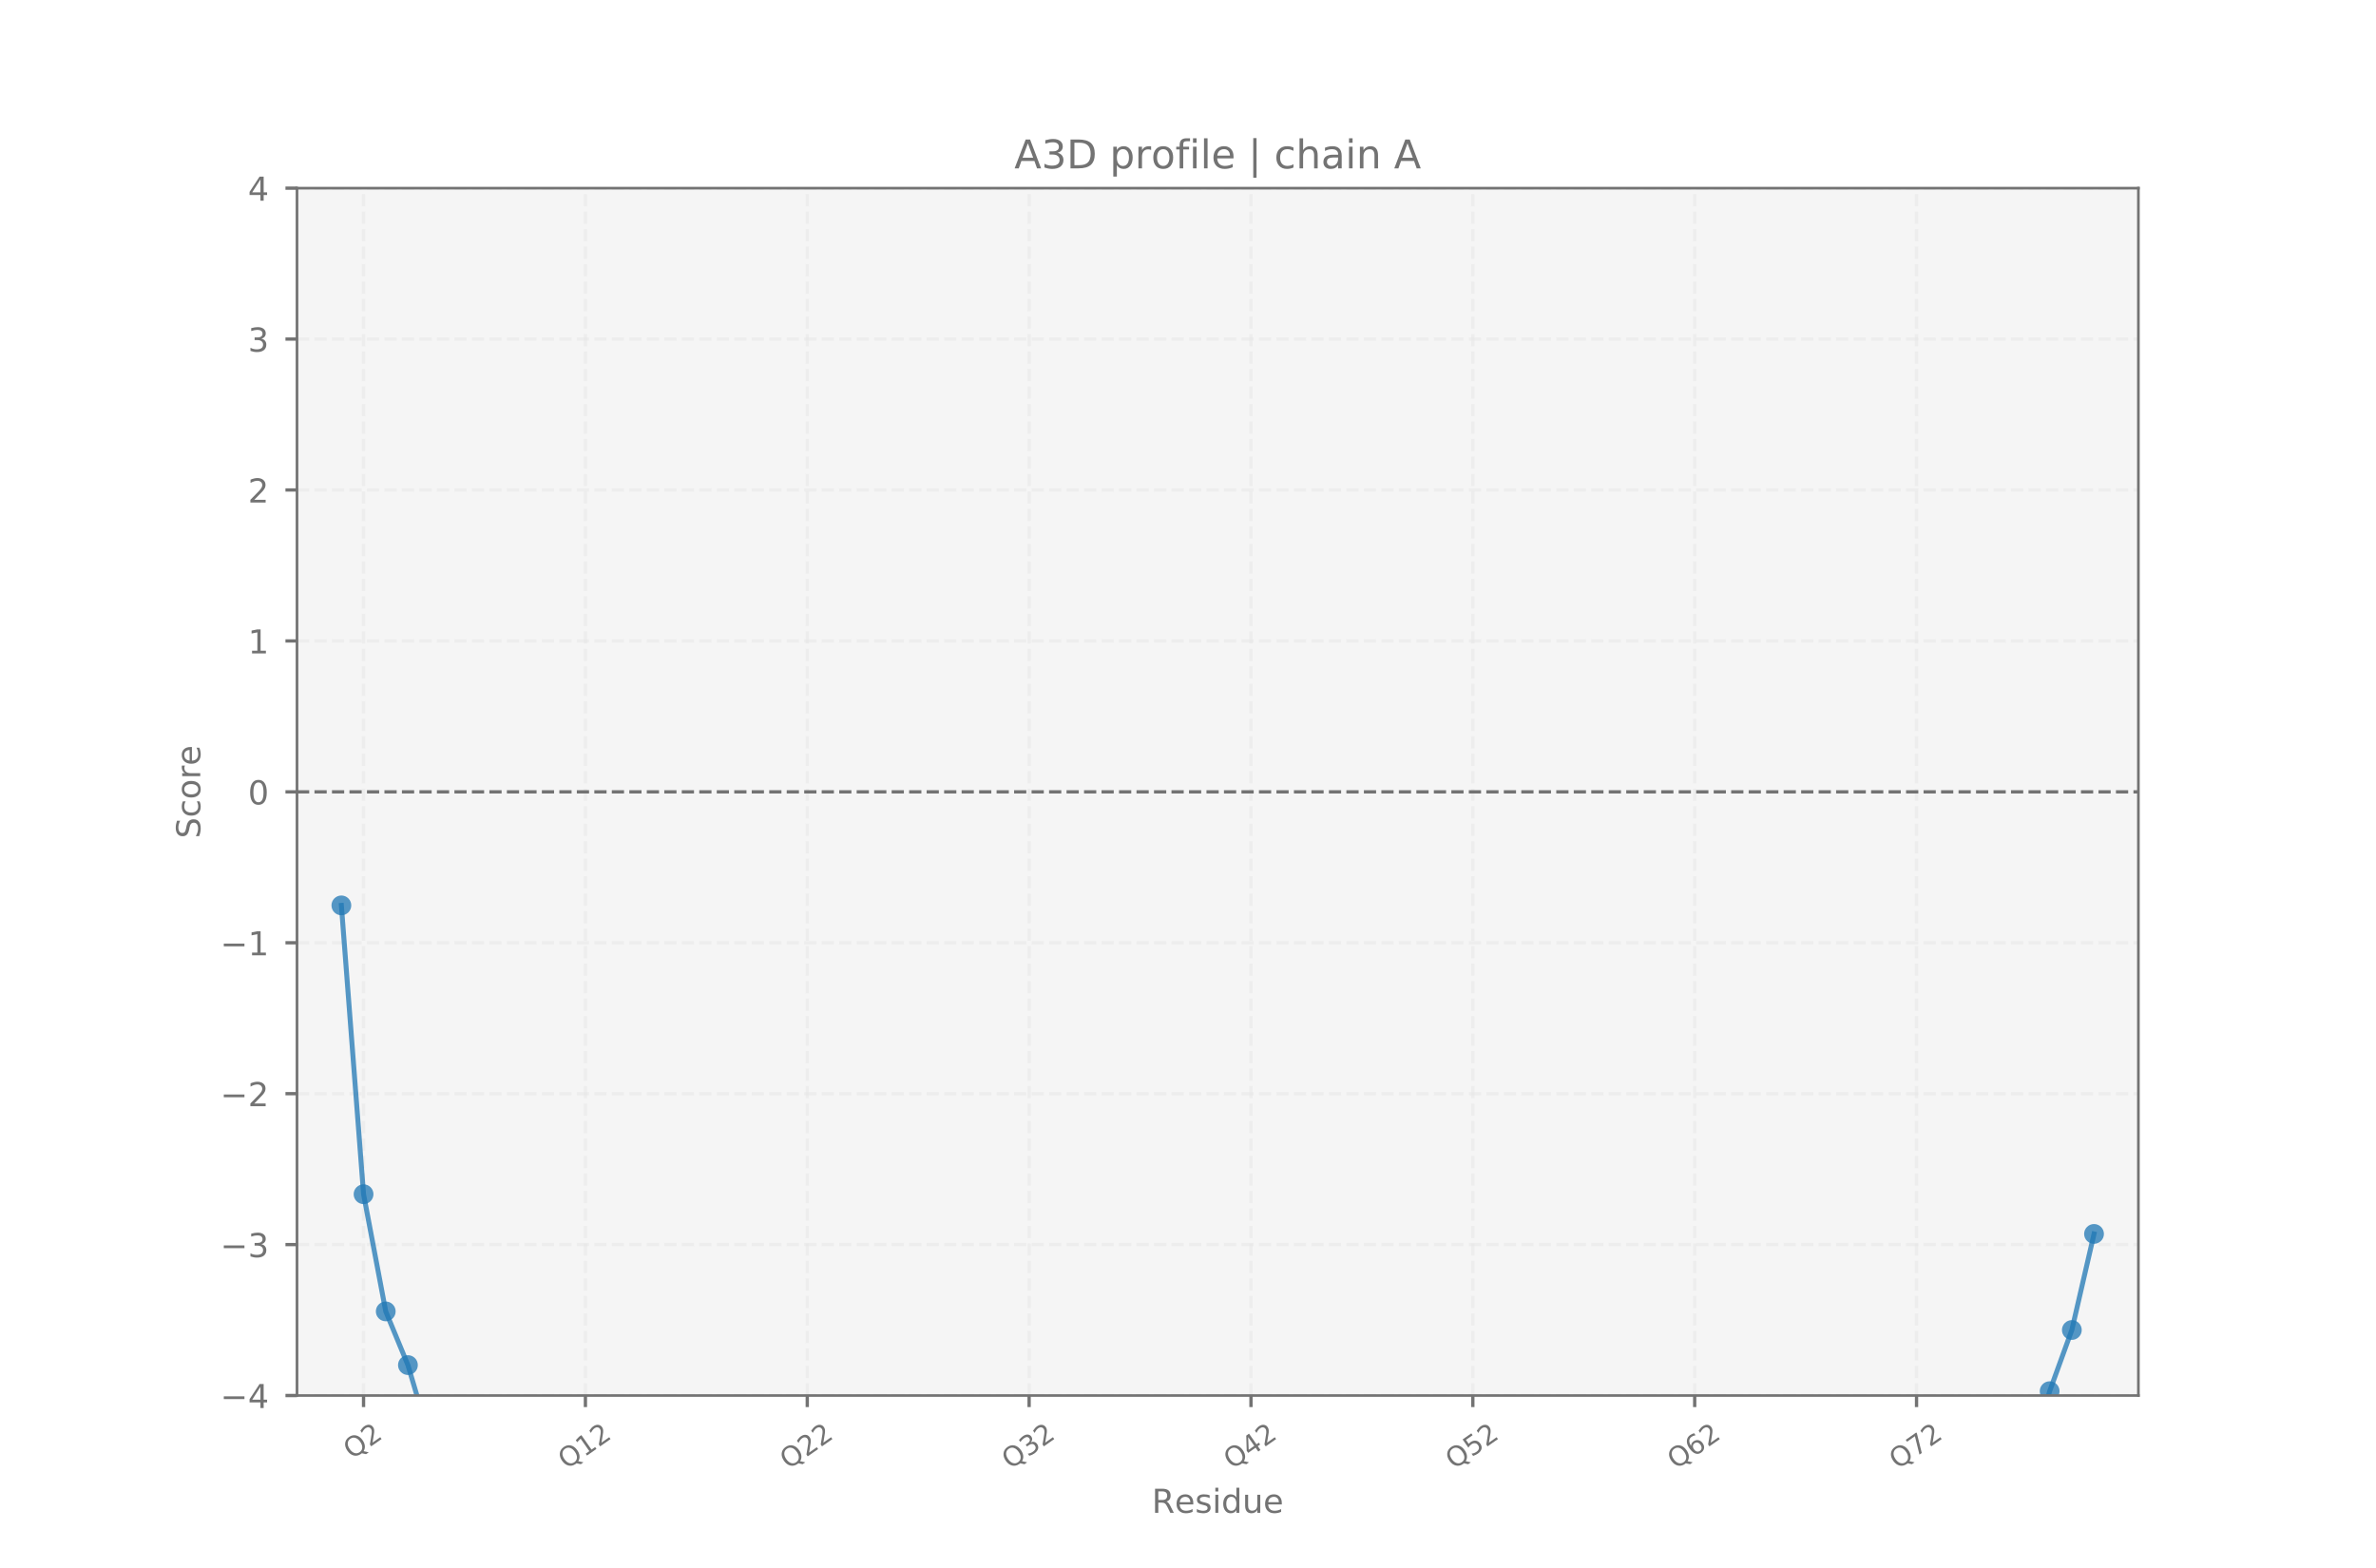 <?xml version="1.0" encoding="utf-8" standalone="no"?>
<!DOCTYPE svg PUBLIC "-//W3C//DTD SVG 1.1//EN"
  "http://www.w3.org/Graphics/SVG/1.1/DTD/svg11.dtd">
<!-- Created with matplotlib (http://matplotlib.org/) -->
<svg height="475.2pt" version="1.1" viewBox="0 0 720 475.2" width="720pt" xmlns="http://www.w3.org/2000/svg" xmlns:xlink="http://www.w3.org/1999/xlink">
 <defs>
  <style type="text/css">
*{stroke-linecap:butt;stroke-linejoin:round;}
  </style>
 </defs>
 <g id="figure_1">
  <g id="patch_1">
   <path d="M 0 475.2 
L 720 475.2 
L 720 0 
L 0 0 
z
" style="fill:#ffffff;"/>
  </g>
  <g id="axes_1">
   <g id="patch_2">
    <path d="M 90 422.928 
L 648 422.928 
L 648 57.024 
L 90 57.024 
z
" style="fill:#f5f5f5;"/>
   </g>
   <g id="matplotlib.axis_1">
    <g id="xtick_1">
     <g id="line2d_1">
      <path clip-path="url(#pd640282968)" d="M 110.169 422.928 
L 110.169 57.024 
" style="fill:none;stroke:#e6e6e6;stroke-dasharray:3.7,1.6;stroke-dashoffset:0;stroke-opacity:0.5;"/>
     </g>
     <g id="line2d_2">
      <defs>
       <path d="M 0 0 
L 0 3.5 
" id="m92a7f184a4" style="stroke:#737373;"/>
      </defs>
      <g>
       <use style="fill:#737373;stroke:#737373;" x="110.169" xlink:href="#m92a7f184a4" y="422.928"/>
      </g>
     </g>
     <g id="text_1">
      <!-- Q2 -->
      <defs>
       <path d="M 39.406 66.219 
Q 28.656 66.219 22.328 58.203 
Q 16.016 50.203 16.016 36.375 
Q 16.016 22.609 22.328 14.594 
Q 28.656 6.594 39.406 6.594 
Q 50.141 6.594 56.422 14.594 
Q 62.703 22.609 62.703 36.375 
Q 62.703 50.203 56.422 58.203 
Q 50.141 66.219 39.406 66.219 
z
M 53.219 1.312 
L 66.219 -12.891 
L 54.297 -12.891 
L 43.5 -1.219 
Q 41.891 -1.312 41.031 -1.359 
Q 40.188 -1.422 39.406 -1.422 
Q 24.031 -1.422 14.812 8.859 
Q 5.609 19.141 5.609 36.375 
Q 5.609 53.656 14.812 63.938 
Q 24.031 74.219 39.406 74.219 
Q 54.734 74.219 63.906 63.938 
Q 73.094 53.656 73.094 36.375 
Q 73.094 23.688 67.984 14.641 
Q 62.891 5.609 53.219 1.312 
z
" id="DejaVuSans-51"/>
       <path d="M 19.188 8.297 
L 53.609 8.297 
L 53.609 0 
L 7.328 0 
L 7.328 8.297 
Q 12.938 14.109 22.625 23.891 
Q 32.328 33.688 34.812 36.531 
Q 39.547 41.844 41.422 45.531 
Q 43.312 49.219 43.312 52.781 
Q 43.312 58.594 39.234 62.25 
Q 35.156 65.922 28.609 65.922 
Q 23.969 65.922 18.812 64.312 
Q 13.672 62.703 7.812 59.422 
L 7.812 69.391 
Q 13.766 71.781 18.938 73 
Q 24.125 74.219 28.422 74.219 
Q 39.75 74.219 46.484 68.547 
Q 53.219 62.891 53.219 53.422 
Q 53.219 48.922 51.531 44.891 
Q 49.859 40.875 45.406 35.406 
Q 44.188 33.984 37.641 27.219 
Q 31.109 20.453 19.188 8.297 
z
" id="DejaVuSans-32"/>
      </defs>
      <g style="fill:#737373;" transform="translate(106.631 442.414)rotate(-35)scale(0.083 -0.083)">
       <use xlink:href="#DejaVuSans-51"/>
       <use x="78.711" xlink:href="#DejaVuSans-32"/>
      </g>
     </g>
    </g>
    <g id="xtick_2">
     <g id="line2d_3">
      <path clip-path="url(#pd640282968)" d="M 177.398 422.928 
L 177.398 57.024 
" style="fill:none;stroke:#e6e6e6;stroke-dasharray:3.7,1.6;stroke-dashoffset:0;stroke-opacity:0.5;"/>
     </g>
     <g id="line2d_4">
      <g>
       <use style="fill:#737373;stroke:#737373;" x="177.398" xlink:href="#m92a7f184a4" y="422.928"/>
      </g>
     </g>
     <g id="text_2">
      <!-- Q12 -->
      <defs>
       <path d="M 12.406 8.297 
L 28.516 8.297 
L 28.516 63.922 
L 10.984 60.406 
L 10.984 69.391 
L 28.422 72.906 
L 38.281 72.906 
L 38.281 8.297 
L 54.391 8.297 
L 54.391 0 
L 12.406 0 
z
" id="DejaVuSans-31"/>
      </defs>
      <g style="fill:#737373;" transform="translate(171.689 445.454)rotate(-35)scale(0.083 -0.083)">
       <use xlink:href="#DejaVuSans-51"/>
       <use x="78.711" xlink:href="#DejaVuSans-31"/>
       <use x="142.334" xlink:href="#DejaVuSans-32"/>
      </g>
     </g>
    </g>
    <g id="xtick_3">
     <g id="line2d_5">
      <path clip-path="url(#pd640282968)" d="M 244.627 422.928 
L 244.627 57.024 
" style="fill:none;stroke:#e6e6e6;stroke-dasharray:3.7,1.6;stroke-dashoffset:0;stroke-opacity:0.5;"/>
     </g>
     <g id="line2d_6">
      <g>
       <use style="fill:#737373;stroke:#737373;" x="244.627" xlink:href="#m92a7f184a4" y="422.928"/>
      </g>
     </g>
     <g id="text_3">
      <!-- Q22 -->
      <g style="fill:#737373;" transform="translate(238.918 445.454)rotate(-35)scale(0.083 -0.083)">
       <use xlink:href="#DejaVuSans-51"/>
       <use x="78.711" xlink:href="#DejaVuSans-32"/>
       <use x="142.334" xlink:href="#DejaVuSans-32"/>
      </g>
     </g>
    </g>
    <g id="xtick_4">
     <g id="line2d_7">
      <path clip-path="url(#pd640282968)" d="M 311.855 422.928 
L 311.855 57.024 
" style="fill:none;stroke:#e6e6e6;stroke-dasharray:3.7,1.6;stroke-dashoffset:0;stroke-opacity:0.5;"/>
     </g>
     <g id="line2d_8">
      <g>
       <use style="fill:#737373;stroke:#737373;" x="311.855" xlink:href="#m92a7f184a4" y="422.928"/>
      </g>
     </g>
     <g id="text_4">
      <!-- Q32 -->
      <defs>
       <path d="M 40.578 39.312 
Q 47.656 37.797 51.625 33 
Q 55.609 28.219 55.609 21.188 
Q 55.609 10.406 48.188 4.484 
Q 40.766 -1.422 27.094 -1.422 
Q 22.516 -1.422 17.656 -0.516 
Q 12.797 0.391 7.625 2.203 
L 7.625 11.719 
Q 11.719 9.328 16.594 8.109 
Q 21.484 6.891 26.812 6.891 
Q 36.078 6.891 40.938 10.547 
Q 45.797 14.203 45.797 21.188 
Q 45.797 27.641 41.281 31.266 
Q 36.766 34.906 28.719 34.906 
L 20.219 34.906 
L 20.219 43.016 
L 29.109 43.016 
Q 36.375 43.016 40.234 45.922 
Q 44.094 48.828 44.094 54.297 
Q 44.094 59.906 40.109 62.906 
Q 36.141 65.922 28.719 65.922 
Q 24.656 65.922 20.016 65.031 
Q 15.375 64.156 9.812 62.312 
L 9.812 71.094 
Q 15.438 72.656 20.344 73.438 
Q 25.25 74.219 29.594 74.219 
Q 40.828 74.219 47.359 69.109 
Q 53.906 64.016 53.906 55.328 
Q 53.906 49.266 50.438 45.094 
Q 46.969 40.922 40.578 39.312 
z
" id="DejaVuSans-33"/>
      </defs>
      <g style="fill:#737373;" transform="translate(306.147 445.454)rotate(-35)scale(0.083 -0.083)">
       <use xlink:href="#DejaVuSans-51"/>
       <use x="78.711" xlink:href="#DejaVuSans-33"/>
       <use x="142.334" xlink:href="#DejaVuSans-32"/>
      </g>
     </g>
    </g>
    <g id="xtick_5">
     <g id="line2d_9">
      <path clip-path="url(#pd640282968)" d="M 379.084 422.928 
L 379.084 57.024 
" style="fill:none;stroke:#e6e6e6;stroke-dasharray:3.7,1.6;stroke-dashoffset:0;stroke-opacity:0.5;"/>
     </g>
     <g id="line2d_10">
      <g>
       <use style="fill:#737373;stroke:#737373;" x="379.084" xlink:href="#m92a7f184a4" y="422.928"/>
      </g>
     </g>
     <g id="text_5">
      <!-- Q42 -->
      <defs>
       <path d="M 37.797 64.312 
L 12.891 25.391 
L 37.797 25.391 
z
M 35.203 72.906 
L 47.609 72.906 
L 47.609 25.391 
L 58.016 25.391 
L 58.016 17.188 
L 47.609 17.188 
L 47.609 0 
L 37.797 0 
L 37.797 17.188 
L 4.891 17.188 
L 4.891 26.703 
z
" id="DejaVuSans-34"/>
      </defs>
      <g style="fill:#737373;" transform="translate(373.376 445.454)rotate(-35)scale(0.083 -0.083)">
       <use xlink:href="#DejaVuSans-51"/>
       <use x="78.711" xlink:href="#DejaVuSans-34"/>
       <use x="142.334" xlink:href="#DejaVuSans-32"/>
      </g>
     </g>
    </g>
    <g id="xtick_6">
     <g id="line2d_11">
      <path clip-path="url(#pd640282968)" d="M 446.313 422.928 
L 446.313 57.024 
" style="fill:none;stroke:#e6e6e6;stroke-dasharray:3.7,1.6;stroke-dashoffset:0;stroke-opacity:0.5;"/>
     </g>
     <g id="line2d_12">
      <g>
       <use style="fill:#737373;stroke:#737373;" x="446.313" xlink:href="#m92a7f184a4" y="422.928"/>
      </g>
     </g>
     <g id="text_6">
      <!-- Q52 -->
      <defs>
       <path d="M 10.797 72.906 
L 49.516 72.906 
L 49.516 64.594 
L 19.828 64.594 
L 19.828 46.734 
Q 21.969 47.469 24.109 47.828 
Q 26.266 48.188 28.422 48.188 
Q 40.625 48.188 47.75 41.5 
Q 54.891 34.812 54.891 23.391 
Q 54.891 11.625 47.562 5.094 
Q 40.234 -1.422 26.906 -1.422 
Q 22.312 -1.422 17.547 -0.641 
Q 12.797 0.141 7.719 1.703 
L 7.719 11.625 
Q 12.109 9.234 16.797 8.062 
Q 21.484 6.891 26.703 6.891 
Q 35.156 6.891 40.078 11.328 
Q 45.016 15.766 45.016 23.391 
Q 45.016 31 40.078 35.438 
Q 35.156 39.891 26.703 39.891 
Q 22.75 39.891 18.812 39.016 
Q 14.891 38.141 10.797 36.281 
z
" id="DejaVuSans-35"/>
      </defs>
      <g style="fill:#737373;" transform="translate(440.604 445.454)rotate(-35)scale(0.083 -0.083)">
       <use xlink:href="#DejaVuSans-51"/>
       <use x="78.711" xlink:href="#DejaVuSans-35"/>
       <use x="142.334" xlink:href="#DejaVuSans-32"/>
      </g>
     </g>
    </g>
    <g id="xtick_7">
     <g id="line2d_13">
      <path clip-path="url(#pd640282968)" d="M 513.542 422.928 
L 513.542 57.024 
" style="fill:none;stroke:#e6e6e6;stroke-dasharray:3.7,1.6;stroke-dashoffset:0;stroke-opacity:0.5;"/>
     </g>
     <g id="line2d_14">
      <g>
       <use style="fill:#737373;stroke:#737373;" x="513.542" xlink:href="#m92a7f184a4" y="422.928"/>
      </g>
     </g>
     <g id="text_7">
      <!-- Q62 -->
      <defs>
       <path d="M 33.016 40.375 
Q 26.375 40.375 22.484 35.828 
Q 18.609 31.297 18.609 23.391 
Q 18.609 15.531 22.484 10.953 
Q 26.375 6.391 33.016 6.391 
Q 39.656 6.391 43.531 10.953 
Q 47.406 15.531 47.406 23.391 
Q 47.406 31.297 43.531 35.828 
Q 39.656 40.375 33.016 40.375 
z
M 52.594 71.297 
L 52.594 62.312 
Q 48.875 64.062 45.094 64.984 
Q 41.312 65.922 37.594 65.922 
Q 27.828 65.922 22.672 59.328 
Q 17.531 52.734 16.797 39.406 
Q 19.672 43.656 24.016 45.922 
Q 28.375 48.188 33.594 48.188 
Q 44.578 48.188 50.953 41.516 
Q 57.328 34.859 57.328 23.391 
Q 57.328 12.156 50.688 5.359 
Q 44.047 -1.422 33.016 -1.422 
Q 20.359 -1.422 13.672 8.266 
Q 6.984 17.969 6.984 36.375 
Q 6.984 53.656 15.188 63.938 
Q 23.391 74.219 37.203 74.219 
Q 40.922 74.219 44.703 73.484 
Q 48.484 72.75 52.594 71.297 
z
" id="DejaVuSans-36"/>
      </defs>
      <g style="fill:#737373;" transform="translate(507.833 445.454)rotate(-35)scale(0.083 -0.083)">
       <use xlink:href="#DejaVuSans-51"/>
       <use x="78.711" xlink:href="#DejaVuSans-36"/>
       <use x="142.334" xlink:href="#DejaVuSans-32"/>
      </g>
     </g>
    </g>
    <g id="xtick_8">
     <g id="line2d_15">
      <path clip-path="url(#pd640282968)" d="M 580.771 422.928 
L 580.771 57.024 
" style="fill:none;stroke:#e6e6e6;stroke-dasharray:3.7,1.6;stroke-dashoffset:0;stroke-opacity:0.5;"/>
     </g>
     <g id="line2d_16">
      <g>
       <use style="fill:#737373;stroke:#737373;" x="580.771" xlink:href="#m92a7f184a4" y="422.928"/>
      </g>
     </g>
     <g id="text_8">
      <!-- Q72 -->
      <defs>
       <path d="M 8.203 72.906 
L 55.078 72.906 
L 55.078 68.703 
L 28.609 0 
L 18.312 0 
L 43.219 64.594 
L 8.203 64.594 
z
" id="DejaVuSans-37"/>
      </defs>
      <g style="fill:#737373;" transform="translate(575.062 445.454)rotate(-35)scale(0.083 -0.083)">
       <use xlink:href="#DejaVuSans-51"/>
       <use x="78.711" xlink:href="#DejaVuSans-37"/>
       <use x="142.334" xlink:href="#DejaVuSans-32"/>
      </g>
     </g>
    </g>
    <g id="text_9">
     <!-- Residue -->
     <defs>
      <path d="M 44.391 34.188 
Q 47.562 33.109 50.562 29.594 
Q 53.562 26.078 56.594 19.922 
L 66.609 0 
L 56 0 
L 46.688 18.703 
Q 43.062 26.031 39.672 28.422 
Q 36.281 30.812 30.422 30.812 
L 19.672 30.812 
L 19.672 0 
L 9.812 0 
L 9.812 72.906 
L 32.078 72.906 
Q 44.578 72.906 50.734 67.672 
Q 56.891 62.453 56.891 51.906 
Q 56.891 45.016 53.688 40.469 
Q 50.484 35.938 44.391 34.188 
z
M 19.672 64.797 
L 19.672 38.922 
L 32.078 38.922 
Q 39.203 38.922 42.844 42.219 
Q 46.484 45.516 46.484 51.906 
Q 46.484 58.297 42.844 61.547 
Q 39.203 64.797 32.078 64.797 
z
" id="DejaVuSans-52"/>
      <path d="M 56.203 29.594 
L 56.203 25.203 
L 14.891 25.203 
Q 15.484 15.922 20.484 11.062 
Q 25.484 6.203 34.422 6.203 
Q 39.594 6.203 44.453 7.469 
Q 49.312 8.734 54.109 11.281 
L 54.109 2.781 
Q 49.266 0.734 44.188 -0.344 
Q 39.109 -1.422 33.891 -1.422 
Q 20.797 -1.422 13.156 6.188 
Q 5.516 13.812 5.516 26.812 
Q 5.516 40.234 12.766 48.109 
Q 20.016 56 32.328 56 
Q 43.359 56 49.781 48.891 
Q 56.203 41.797 56.203 29.594 
z
M 47.219 32.234 
Q 47.125 39.594 43.094 43.984 
Q 39.062 48.391 32.422 48.391 
Q 24.906 48.391 20.391 44.141 
Q 15.875 39.891 15.188 32.172 
z
" id="DejaVuSans-65"/>
      <path d="M 44.281 53.078 
L 44.281 44.578 
Q 40.484 46.531 36.375 47.5 
Q 32.281 48.484 27.875 48.484 
Q 21.188 48.484 17.844 46.438 
Q 14.5 44.391 14.5 40.281 
Q 14.5 37.156 16.891 35.375 
Q 19.281 33.594 26.516 31.984 
L 29.594 31.297 
Q 39.156 29.25 43.188 25.516 
Q 47.219 21.781 47.219 15.094 
Q 47.219 7.469 41.188 3.016 
Q 35.156 -1.422 24.609 -1.422 
Q 20.219 -1.422 15.453 -0.562 
Q 10.688 0.297 5.422 2 
L 5.422 11.281 
Q 10.406 8.688 15.234 7.391 
Q 20.062 6.109 24.812 6.109 
Q 31.156 6.109 34.562 8.281 
Q 37.984 10.453 37.984 14.406 
Q 37.984 18.062 35.516 20.016 
Q 33.062 21.969 24.703 23.781 
L 21.578 24.516 
Q 13.234 26.266 9.516 29.906 
Q 5.812 33.547 5.812 39.891 
Q 5.812 47.609 11.281 51.797 
Q 16.75 56 26.812 56 
Q 31.781 56 36.172 55.266 
Q 40.578 54.547 44.281 53.078 
z
" id="DejaVuSans-73"/>
      <path d="M 9.422 54.688 
L 18.406 54.688 
L 18.406 0 
L 9.422 0 
z
M 9.422 75.984 
L 18.406 75.984 
L 18.406 64.594 
L 9.422 64.594 
z
" id="DejaVuSans-69"/>
      <path d="M 45.406 46.391 
L 45.406 75.984 
L 54.391 75.984 
L 54.391 0 
L 45.406 0 
L 45.406 8.203 
Q 42.578 3.328 38.25 0.953 
Q 33.938 -1.422 27.875 -1.422 
Q 17.969 -1.422 11.734 6.484 
Q 5.516 14.406 5.516 27.297 
Q 5.516 40.188 11.734 48.094 
Q 17.969 56 27.875 56 
Q 33.938 56 38.25 53.625 
Q 42.578 51.266 45.406 46.391 
z
M 14.797 27.297 
Q 14.797 17.391 18.875 11.75 
Q 22.953 6.109 30.078 6.109 
Q 37.203 6.109 41.297 11.75 
Q 45.406 17.391 45.406 27.297 
Q 45.406 37.203 41.297 42.844 
Q 37.203 48.484 30.078 48.484 
Q 22.953 48.484 18.875 42.844 
Q 14.797 37.203 14.797 27.297 
z
" id="DejaVuSans-64"/>
      <path d="M 8.5 21.578 
L 8.5 54.688 
L 17.484 54.688 
L 17.484 21.922 
Q 17.484 14.156 20.5 10.266 
Q 23.531 6.391 29.594 6.391 
Q 36.859 6.391 41.078 11.031 
Q 45.312 15.672 45.312 23.688 
L 45.312 54.688 
L 54.297 54.688 
L 54.297 0 
L 45.312 0 
L 45.312 8.406 
Q 42.047 3.422 37.719 1 
Q 33.406 -1.422 27.688 -1.422 
Q 18.266 -1.422 13.375 4.438 
Q 8.5 10.297 8.5 21.578 
z
M 31.109 56 
z
" id="DejaVuSans-75"/>
     </defs>
     <g style="fill:#737373;" transform="translate(349.039 458.471)scale(0.1 -0.1)">
      <use xlink:href="#DejaVuSans-52"/>
      <use x="69.42" xlink:href="#DejaVuSans-65"/>
      <use x="130.943" xlink:href="#DejaVuSans-73"/>
      <use x="183.043" xlink:href="#DejaVuSans-69"/>
      <use x="210.826" xlink:href="#DejaVuSans-64"/>
      <use x="274.303" xlink:href="#DejaVuSans-75"/>
      <use x="337.682" xlink:href="#DejaVuSans-65"/>
     </g>
    </g>
   </g>
   <g id="matplotlib.axis_2">
    <g id="ytick_1">
     <g id="line2d_17">
      <path clip-path="url(#pd640282968)" d="M 90 422.928 
L 648 422.928 
" style="fill:none;stroke:#e6e6e6;stroke-dasharray:3.7,1.6;stroke-dashoffset:0;stroke-opacity:0.5;"/>
     </g>
     <g id="line2d_18">
      <defs>
       <path d="M 0 0 
L -3.5 0 
" id="meb00fadb26" style="stroke:#737373;"/>
      </defs>
      <g>
       <use style="fill:#737373;stroke:#737373;" x="90" xlink:href="#meb00fadb26" y="422.928"/>
      </g>
     </g>
     <g id="text_10">
      <!-- −4 -->
      <defs>
       <path d="M 10.594 35.5 
L 73.188 35.5 
L 73.188 27.203 
L 10.594 27.203 
z
" id="DejaVuSans-2212"/>
      </defs>
      <g style="fill:#737373;" transform="translate(66.758 426.727)scale(0.1 -0.1)">
       <use xlink:href="#DejaVuSans-2212"/>
       <use x="83.789" xlink:href="#DejaVuSans-34"/>
      </g>
     </g>
    </g>
    <g id="ytick_2">
     <g id="line2d_19">
      <path clip-path="url(#pd640282968)" d="M 90 377.19 
L 648 377.19 
" style="fill:none;stroke:#e6e6e6;stroke-dasharray:3.7,1.6;stroke-dashoffset:0;stroke-opacity:0.5;"/>
     </g>
     <g id="line2d_20">
      <g>
       <use style="fill:#737373;stroke:#737373;" x="90" xlink:href="#meb00fadb26" y="377.19"/>
      </g>
     </g>
     <g id="text_11">
      <!-- −3 -->
      <g style="fill:#737373;" transform="translate(66.758 380.989)scale(0.1 -0.1)">
       <use xlink:href="#DejaVuSans-2212"/>
       <use x="83.789" xlink:href="#DejaVuSans-33"/>
      </g>
     </g>
    </g>
    <g id="ytick_3">
     <g id="line2d_21">
      <path clip-path="url(#pd640282968)" d="M 90 331.452 
L 648 331.452 
" style="fill:none;stroke:#e6e6e6;stroke-dasharray:3.7,1.6;stroke-dashoffset:0;stroke-opacity:0.5;"/>
     </g>
     <g id="line2d_22">
      <g>
       <use style="fill:#737373;stroke:#737373;" x="90" xlink:href="#meb00fadb26" y="331.452"/>
      </g>
     </g>
     <g id="text_12">
      <!-- −2 -->
      <g style="fill:#737373;" transform="translate(66.758 335.251)scale(0.1 -0.1)">
       <use xlink:href="#DejaVuSans-2212"/>
       <use x="83.789" xlink:href="#DejaVuSans-32"/>
      </g>
     </g>
    </g>
    <g id="ytick_4">
     <g id="line2d_23">
      <path clip-path="url(#pd640282968)" d="M 90 285.714 
L 648 285.714 
" style="fill:none;stroke:#e6e6e6;stroke-dasharray:3.7,1.6;stroke-dashoffset:0;stroke-opacity:0.5;"/>
     </g>
     <g id="line2d_24">
      <g>
       <use style="fill:#737373;stroke:#737373;" x="90" xlink:href="#meb00fadb26" y="285.714"/>
      </g>
     </g>
     <g id="text_13">
      <!-- −1 -->
      <g style="fill:#737373;" transform="translate(66.758 289.513)scale(0.1 -0.1)">
       <use xlink:href="#DejaVuSans-2212"/>
       <use x="83.789" xlink:href="#DejaVuSans-31"/>
      </g>
     </g>
    </g>
    <g id="ytick_5">
     <g id="line2d_25">
      <path clip-path="url(#pd640282968)" d="M 90 239.976 
L 648 239.976 
" style="fill:none;stroke:#e6e6e6;stroke-dasharray:3.7,1.6;stroke-dashoffset:0;stroke-opacity:0.5;"/>
     </g>
     <g id="line2d_26">
      <g>
       <use style="fill:#737373;stroke:#737373;" x="90" xlink:href="#meb00fadb26" y="239.976"/>
      </g>
     </g>
     <g id="text_14">
      <!-- 0 -->
      <defs>
       <path d="M 31.781 66.406 
Q 24.172 66.406 20.328 58.906 
Q 16.5 51.422 16.5 36.375 
Q 16.5 21.391 20.328 13.891 
Q 24.172 6.391 31.781 6.391 
Q 39.453 6.391 43.281 13.891 
Q 47.125 21.391 47.125 36.375 
Q 47.125 51.422 43.281 58.906 
Q 39.453 66.406 31.781 66.406 
z
M 31.781 74.219 
Q 44.047 74.219 50.516 64.516 
Q 56.984 54.828 56.984 36.375 
Q 56.984 17.969 50.516 8.266 
Q 44.047 -1.422 31.781 -1.422 
Q 19.531 -1.422 13.062 8.266 
Q 6.594 17.969 6.594 36.375 
Q 6.594 54.828 13.062 64.516 
Q 19.531 74.219 31.781 74.219 
z
" id="DejaVuSans-30"/>
      </defs>
      <g style="fill:#737373;" transform="translate(75.138 243.775)scale(0.1 -0.1)">
       <use xlink:href="#DejaVuSans-30"/>
      </g>
     </g>
    </g>
    <g id="ytick_6">
     <g id="line2d_27">
      <path clip-path="url(#pd640282968)" d="M 90 194.238 
L 648 194.238 
" style="fill:none;stroke:#e6e6e6;stroke-dasharray:3.7,1.6;stroke-dashoffset:0;stroke-opacity:0.5;"/>
     </g>
     <g id="line2d_28">
      <g>
       <use style="fill:#737373;stroke:#737373;" x="90" xlink:href="#meb00fadb26" y="194.238"/>
      </g>
     </g>
     <g id="text_15">
      <!-- 1 -->
      <g style="fill:#737373;" transform="translate(75.138 198.037)scale(0.1 -0.1)">
       <use xlink:href="#DejaVuSans-31"/>
      </g>
     </g>
    </g>
    <g id="ytick_7">
     <g id="line2d_29">
      <path clip-path="url(#pd640282968)" d="M 90 148.5 
L 648 148.5 
" style="fill:none;stroke:#e6e6e6;stroke-dasharray:3.7,1.6;stroke-dashoffset:0;stroke-opacity:0.5;"/>
     </g>
     <g id="line2d_30">
      <g>
       <use style="fill:#737373;stroke:#737373;" x="90" xlink:href="#meb00fadb26" y="148.5"/>
      </g>
     </g>
     <g id="text_16">
      <!-- 2 -->
      <g style="fill:#737373;" transform="translate(75.138 152.299)scale(0.1 -0.1)">
       <use xlink:href="#DejaVuSans-32"/>
      </g>
     </g>
    </g>
    <g id="ytick_8">
     <g id="line2d_31">
      <path clip-path="url(#pd640282968)" d="M 90 102.762 
L 648 102.762 
" style="fill:none;stroke:#e6e6e6;stroke-dasharray:3.7,1.6;stroke-dashoffset:0;stroke-opacity:0.5;"/>
     </g>
     <g id="line2d_32">
      <g>
       <use style="fill:#737373;stroke:#737373;" x="90" xlink:href="#meb00fadb26" y="102.762"/>
      </g>
     </g>
     <g id="text_17">
      <!-- 3 -->
      <g style="fill:#737373;" transform="translate(75.138 106.561)scale(0.1 -0.1)">
       <use xlink:href="#DejaVuSans-33"/>
      </g>
     </g>
    </g>
    <g id="ytick_9">
     <g id="line2d_33">
      <path clip-path="url(#pd640282968)" d="M 90 57.024 
L 648 57.024 
" style="fill:none;stroke:#e6e6e6;stroke-dasharray:3.7,1.6;stroke-dashoffset:0;stroke-opacity:0.5;"/>
     </g>
     <g id="line2d_34">
      <g>
       <use style="fill:#737373;stroke:#737373;" x="90" xlink:href="#meb00fadb26" y="57.024"/>
      </g>
     </g>
     <g id="text_18">
      <!-- 4 -->
      <g style="fill:#737373;" transform="translate(75.138 60.823)scale(0.1 -0.1)">
       <use xlink:href="#DejaVuSans-34"/>
      </g>
     </g>
    </g>
    <g id="text_19">
     <!-- Score -->
     <defs>
      <path d="M 53.516 70.516 
L 53.516 60.891 
Q 47.906 63.578 42.922 64.891 
Q 37.938 66.219 33.297 66.219 
Q 25.25 66.219 20.875 63.094 
Q 16.5 59.969 16.5 54.203 
Q 16.5 49.359 19.406 46.891 
Q 22.312 44.438 30.422 42.922 
L 36.375 41.703 
Q 47.406 39.594 52.656 34.297 
Q 57.906 29 57.906 20.125 
Q 57.906 9.516 50.797 4.047 
Q 43.703 -1.422 29.984 -1.422 
Q 24.812 -1.422 18.969 -0.25 
Q 13.141 0.922 6.891 3.219 
L 6.891 13.375 
Q 12.891 10.016 18.656 8.297 
Q 24.422 6.594 29.984 6.594 
Q 38.422 6.594 43.016 9.906 
Q 47.609 13.234 47.609 19.391 
Q 47.609 24.75 44.312 27.781 
Q 41.016 30.812 33.5 32.328 
L 27.484 33.5 
Q 16.453 35.688 11.516 40.375 
Q 6.594 45.062 6.594 53.422 
Q 6.594 63.094 13.406 68.656 
Q 20.219 74.219 32.172 74.219 
Q 37.312 74.219 42.625 73.281 
Q 47.953 72.359 53.516 70.516 
z
" id="DejaVuSans-53"/>
      <path d="M 48.781 52.594 
L 48.781 44.188 
Q 44.969 46.297 41.141 47.344 
Q 37.312 48.391 33.406 48.391 
Q 24.656 48.391 19.812 42.844 
Q 14.984 37.312 14.984 27.297 
Q 14.984 17.281 19.812 11.734 
Q 24.656 6.203 33.406 6.203 
Q 37.312 6.203 41.141 7.25 
Q 44.969 8.297 48.781 10.406 
L 48.781 2.094 
Q 45.016 0.344 40.984 -0.531 
Q 36.969 -1.422 32.422 -1.422 
Q 20.062 -1.422 12.781 6.344 
Q 5.516 14.109 5.516 27.297 
Q 5.516 40.672 12.859 48.328 
Q 20.219 56 33.016 56 
Q 37.156 56 41.109 55.141 
Q 45.062 54.297 48.781 52.594 
z
" id="DejaVuSans-63"/>
      <path d="M 30.609 48.391 
Q 23.391 48.391 19.188 42.75 
Q 14.984 37.109 14.984 27.297 
Q 14.984 17.484 19.156 11.844 
Q 23.344 6.203 30.609 6.203 
Q 37.797 6.203 41.984 11.859 
Q 46.188 17.531 46.188 27.297 
Q 46.188 37.016 41.984 42.703 
Q 37.797 48.391 30.609 48.391 
z
M 30.609 56 
Q 42.328 56 49.016 48.375 
Q 55.719 40.766 55.719 27.297 
Q 55.719 13.875 49.016 6.219 
Q 42.328 -1.422 30.609 -1.422 
Q 18.844 -1.422 12.172 6.219 
Q 5.516 13.875 5.516 27.297 
Q 5.516 40.766 12.172 48.375 
Q 18.844 56 30.609 56 
z
" id="DejaVuSans-6f"/>
      <path d="M 41.109 46.297 
Q 39.594 47.172 37.812 47.578 
Q 36.031 48 33.891 48 
Q 26.266 48 22.188 43.047 
Q 18.109 38.094 18.109 28.812 
L 18.109 0 
L 9.078 0 
L 9.078 54.688 
L 18.109 54.688 
L 18.109 46.188 
Q 20.953 51.172 25.484 53.578 
Q 30.031 56 36.531 56 
Q 37.453 56 38.578 55.875 
Q 39.703 55.766 41.062 55.516 
z
" id="DejaVuSans-72"/>
     </defs>
     <g style="fill:#737373;" transform="translate(60.678 254.089)rotate(-90)scale(0.1 -0.1)">
      <use xlink:href="#DejaVuSans-53"/>
      <use x="63.477" xlink:href="#DejaVuSans-63"/>
      <use x="118.457" xlink:href="#DejaVuSans-6f"/>
      <use x="179.639" xlink:href="#DejaVuSans-72"/>
      <use x="220.721" xlink:href="#DejaVuSans-65"/>
     </g>
    </g>
   </g>
   <g id="line2d_35">
    <path clip-path="url(#pd640282968)" d="M 90 239.976 
L 648 239.976 
" style="fill:none;stroke:#737373;stroke-dasharray:3.7,1.6;stroke-dashoffset:0;"/>
   </g>
   <g id="line2d_36">
    <path clip-path="url(#pd640282968)" d="M 103.446 274.389 
L 110.169 361.918 
L 116.892 397.434 
L 123.614 413.703 
L 130.337 436.421 
L 137.06 456.989 
L 143.783 471.099 
L 149.705 476.2 
M 233.228 476.2 
L 237.904 475.993 
L 244.627 475.961 
L 251.349 476.108 
L 258.072 476.021 
L 264.795 475.618 
L 271.518 475.6 
L 278.241 475.71 
L 284.964 475.49 
L 291.687 475.325 
L 298.41 469.631 
L 305.133 475.261 
L 311.855 475.019 
L 318.578 474.896 
L 325.301 475.266 
L 332.024 475.481 
L 338.747 469.53 
L 345.47 475.467 
L 352.193 475.65 
L 358.916 475.673 
L 365.639 475.778 
L 372.361 476.057 
L 379.084 475.938 
L 385.807 475.687 
L 392.53 476.126 
L 399.253 476.185 
L 405.976 475.819 
L 412.699 475.664 
L 419.422 475.925 
L 426.145 475.838 
L 432.867 469.604 
L 439.59 469.892 
L 446.313 469.846 
L 453.036 469.146 
L 459.759 468.716 
L 466.482 474.411 
L 473.205 469.425 
L 479.928 469.677 
L 486.651 469.677 
L 493.373 469.576 
L 500.096 469.608 
L 506.819 474.932 
L 513.542 473.88 
L 520.265 473.222 
L 526.988 472.792 
L 533.711 471.113 
L 540.434 470.848 
L 547.157 470.5 
L 553.88 469.626 
L 560.602 472.032 
L 567.325 473.318 
L 574.048 473.757 
L 580.771 468.698 
L 587.494 468.789 
L 594.217 468.739 
L 600.94 467.706 
L 607.663 459.317 
L 614.386 446.154 
L 621.108 421.615 
L 627.831 403.073 
L 634.554 373.956 
" style="fill:none;stroke:#1f77b4;stroke-linecap:square;stroke-opacity:0.75;stroke-width:1.5;"/>
    <defs>
     <path d="M 0 3 
C 0.796 3 1.559 2.684 2.121 2.121 
C 2.684 1.559 3 0.796 3 0 
C 3 -0.796 2.684 -1.559 2.121 -2.121 
C 1.559 -2.684 0.796 -3 0 -3 
C -0.796 -3 -1.559 -2.684 -2.121 -2.121 
C -2.684 -1.559 -3 -0.796 -3 0 
C -3 0.796 -2.684 1.559 -2.121 2.121 
C -1.559 2.684 -0.796 3 0 3 
z
" id="m71b6755a11" style="stroke:#000000;stroke-opacity:0;"/>
    </defs>
    <g clip-path="url(#pd640282968)">
     <use style="fill:#1f77b4;fill-opacity:0.75;stroke:#000000;stroke-opacity:0;" x="103.446" xlink:href="#m71b6755a11" y="274.389"/>
     <use style="fill:#1f77b4;fill-opacity:0.75;stroke:#000000;stroke-opacity:0;" x="110.169" xlink:href="#m71b6755a11" y="361.918"/>
     <use style="fill:#1f77b4;fill-opacity:0.75;stroke:#000000;stroke-opacity:0;" x="116.892" xlink:href="#m71b6755a11" y="397.434"/>
     <use style="fill:#1f77b4;fill-opacity:0.75;stroke:#000000;stroke-opacity:0;" x="123.614" xlink:href="#m71b6755a11" y="413.703"/>
     <use style="fill:#1f77b4;fill-opacity:0.75;stroke:#000000;stroke-opacity:0;" x="130.337" xlink:href="#m71b6755a11" y="436.421"/>
     <use style="fill:#1f77b4;fill-opacity:0.75;stroke:#000000;stroke-opacity:0;" x="137.06" xlink:href="#m71b6755a11" y="456.989"/>
     <use style="fill:#1f77b4;fill-opacity:0.75;stroke:#000000;stroke-opacity:0;" x="143.783" xlink:href="#m71b6755a11" y="471.099"/>
     <use style="fill:#1f77b4;fill-opacity:0.75;stroke:#000000;stroke-opacity:0;" x="150.506" xlink:href="#m71b6755a11" y="476.89"/>
     <use style="fill:#1f77b4;fill-opacity:0.75;stroke:#000000;stroke-opacity:0;" x="157.229" xlink:href="#m71b6755a11" y="477.128"/>
     <use style="fill:#1f77b4;fill-opacity:0.75;stroke:#000000;stroke-opacity:0;" x="163.952" xlink:href="#m71b6755a11" y="476.917"/>
     <use style="fill:#1f77b4;fill-opacity:0.75;stroke:#000000;stroke-opacity:0;" x="170.675" xlink:href="#m71b6755a11" y="476.807"/>
     <use style="fill:#1f77b4;fill-opacity:0.75;stroke:#000000;stroke-opacity:0;" x="177.398" xlink:href="#m71b6755a11" y="476.981"/>
     <use style="fill:#1f77b4;fill-opacity:0.75;stroke:#000000;stroke-opacity:0;" x="184.12" xlink:href="#m71b6755a11" y="476.757"/>
     <use style="fill:#1f77b4;fill-opacity:0.75;stroke:#000000;stroke-opacity:0;" x="190.843" xlink:href="#m71b6755a11" y="476.469"/>
     <use style="fill:#1f77b4;fill-opacity:0.75;stroke:#000000;stroke-opacity:0;" x="197.566" xlink:href="#m71b6755a11" y="476.533"/>
     <use style="fill:#1f77b4;fill-opacity:0.75;stroke:#000000;stroke-opacity:0;" x="204.289" xlink:href="#m71b6755a11" y="476.528"/>
     <use style="fill:#1f77b4;fill-opacity:0.75;stroke:#000000;stroke-opacity:0;" x="211.012" xlink:href="#m71b6755a11" y="476.419"/>
     <use style="fill:#1f77b4;fill-opacity:0.75;stroke:#000000;stroke-opacity:0;" x="217.735" xlink:href="#m71b6755a11" y="476.277"/>
     <use style="fill:#1f77b4;fill-opacity:0.75;stroke:#000000;stroke-opacity:0;" x="224.458" xlink:href="#m71b6755a11" y="476.396"/>
     <use style="fill:#1f77b4;fill-opacity:0.75;stroke:#000000;stroke-opacity:0;" x="231.181" xlink:href="#m71b6755a11" y="476.291"/>
     <use style="fill:#1f77b4;fill-opacity:0.75;stroke:#000000;stroke-opacity:0;" x="237.904" xlink:href="#m71b6755a11" y="475.993"/>
     <use style="fill:#1f77b4;fill-opacity:0.75;stroke:#000000;stroke-opacity:0;" x="244.627" xlink:href="#m71b6755a11" y="475.961"/>
     <use style="fill:#1f77b4;fill-opacity:0.75;stroke:#000000;stroke-opacity:0;" x="251.349" xlink:href="#m71b6755a11" y="476.108"/>
     <use style="fill:#1f77b4;fill-opacity:0.75;stroke:#000000;stroke-opacity:0;" x="258.072" xlink:href="#m71b6755a11" y="476.021"/>
     <use style="fill:#1f77b4;fill-opacity:0.75;stroke:#000000;stroke-opacity:0;" x="264.795" xlink:href="#m71b6755a11" y="475.618"/>
     <use style="fill:#1f77b4;fill-opacity:0.75;stroke:#000000;stroke-opacity:0;" x="271.518" xlink:href="#m71b6755a11" y="475.6"/>
     <use style="fill:#1f77b4;fill-opacity:0.75;stroke:#000000;stroke-opacity:0;" x="278.241" xlink:href="#m71b6755a11" y="475.71"/>
     <use style="fill:#1f77b4;fill-opacity:0.75;stroke:#000000;stroke-opacity:0;" x="284.964" xlink:href="#m71b6755a11" y="475.49"/>
     <use style="fill:#1f77b4;fill-opacity:0.75;stroke:#000000;stroke-opacity:0;" x="291.687" xlink:href="#m71b6755a11" y="475.325"/>
     <use style="fill:#1f77b4;fill-opacity:0.75;stroke:#000000;stroke-opacity:0;" x="298.41" xlink:href="#m71b6755a11" y="469.631"/>
     <use style="fill:#1f77b4;fill-opacity:0.75;stroke:#000000;stroke-opacity:0;" x="305.133" xlink:href="#m71b6755a11" y="475.261"/>
     <use style="fill:#1f77b4;fill-opacity:0.75;stroke:#000000;stroke-opacity:0;" x="311.855" xlink:href="#m71b6755a11" y="475.019"/>
     <use style="fill:#1f77b4;fill-opacity:0.75;stroke:#000000;stroke-opacity:0;" x="318.578" xlink:href="#m71b6755a11" y="474.896"/>
     <use style="fill:#1f77b4;fill-opacity:0.75;stroke:#000000;stroke-opacity:0;" x="325.301" xlink:href="#m71b6755a11" y="475.266"/>
     <use style="fill:#1f77b4;fill-opacity:0.75;stroke:#000000;stroke-opacity:0;" x="332.024" xlink:href="#m71b6755a11" y="475.481"/>
     <use style="fill:#1f77b4;fill-opacity:0.75;stroke:#000000;stroke-opacity:0;" x="338.747" xlink:href="#m71b6755a11" y="469.53"/>
     <use style="fill:#1f77b4;fill-opacity:0.75;stroke:#000000;stroke-opacity:0;" x="345.47" xlink:href="#m71b6755a11" y="475.467"/>
     <use style="fill:#1f77b4;fill-opacity:0.75;stroke:#000000;stroke-opacity:0;" x="352.193" xlink:href="#m71b6755a11" y="475.65"/>
     <use style="fill:#1f77b4;fill-opacity:0.75;stroke:#000000;stroke-opacity:0;" x="358.916" xlink:href="#m71b6755a11" y="475.673"/>
     <use style="fill:#1f77b4;fill-opacity:0.75;stroke:#000000;stroke-opacity:0;" x="365.639" xlink:href="#m71b6755a11" y="475.778"/>
     <use style="fill:#1f77b4;fill-opacity:0.75;stroke:#000000;stroke-opacity:0;" x="372.361" xlink:href="#m71b6755a11" y="476.057"/>
     <use style="fill:#1f77b4;fill-opacity:0.75;stroke:#000000;stroke-opacity:0;" x="379.084" xlink:href="#m71b6755a11" y="475.938"/>
     <use style="fill:#1f77b4;fill-opacity:0.75;stroke:#000000;stroke-opacity:0;" x="385.807" xlink:href="#m71b6755a11" y="475.687"/>
     <use style="fill:#1f77b4;fill-opacity:0.75;stroke:#000000;stroke-opacity:0;" x="392.53" xlink:href="#m71b6755a11" y="476.126"/>
     <use style="fill:#1f77b4;fill-opacity:0.75;stroke:#000000;stroke-opacity:0;" x="399.253" xlink:href="#m71b6755a11" y="476.185"/>
     <use style="fill:#1f77b4;fill-opacity:0.75;stroke:#000000;stroke-opacity:0;" x="405.976" xlink:href="#m71b6755a11" y="475.819"/>
     <use style="fill:#1f77b4;fill-opacity:0.75;stroke:#000000;stroke-opacity:0;" x="412.699" xlink:href="#m71b6755a11" y="475.664"/>
     <use style="fill:#1f77b4;fill-opacity:0.75;stroke:#000000;stroke-opacity:0;" x="419.422" xlink:href="#m71b6755a11" y="475.925"/>
     <use style="fill:#1f77b4;fill-opacity:0.75;stroke:#000000;stroke-opacity:0;" x="426.145" xlink:href="#m71b6755a11" y="475.838"/>
     <use style="fill:#1f77b4;fill-opacity:0.75;stroke:#000000;stroke-opacity:0;" x="432.867" xlink:href="#m71b6755a11" y="469.604"/>
     <use style="fill:#1f77b4;fill-opacity:0.75;stroke:#000000;stroke-opacity:0;" x="439.59" xlink:href="#m71b6755a11" y="469.892"/>
     <use style="fill:#1f77b4;fill-opacity:0.75;stroke:#000000;stroke-opacity:0;" x="446.313" xlink:href="#m71b6755a11" y="469.846"/>
     <use style="fill:#1f77b4;fill-opacity:0.75;stroke:#000000;stroke-opacity:0;" x="453.036" xlink:href="#m71b6755a11" y="469.146"/>
     <use style="fill:#1f77b4;fill-opacity:0.75;stroke:#000000;stroke-opacity:0;" x="459.759" xlink:href="#m71b6755a11" y="468.716"/>
     <use style="fill:#1f77b4;fill-opacity:0.75;stroke:#000000;stroke-opacity:0;" x="466.482" xlink:href="#m71b6755a11" y="474.411"/>
     <use style="fill:#1f77b4;fill-opacity:0.75;stroke:#000000;stroke-opacity:0;" x="473.205" xlink:href="#m71b6755a11" y="469.425"/>
     <use style="fill:#1f77b4;fill-opacity:0.75;stroke:#000000;stroke-opacity:0;" x="479.928" xlink:href="#m71b6755a11" y="469.677"/>
     <use style="fill:#1f77b4;fill-opacity:0.75;stroke:#000000;stroke-opacity:0;" x="486.651" xlink:href="#m71b6755a11" y="469.677"/>
     <use style="fill:#1f77b4;fill-opacity:0.75;stroke:#000000;stroke-opacity:0;" x="493.373" xlink:href="#m71b6755a11" y="469.576"/>
     <use style="fill:#1f77b4;fill-opacity:0.75;stroke:#000000;stroke-opacity:0;" x="500.096" xlink:href="#m71b6755a11" y="469.608"/>
     <use style="fill:#1f77b4;fill-opacity:0.75;stroke:#000000;stroke-opacity:0;" x="506.819" xlink:href="#m71b6755a11" y="474.932"/>
     <use style="fill:#1f77b4;fill-opacity:0.75;stroke:#000000;stroke-opacity:0;" x="513.542" xlink:href="#m71b6755a11" y="473.88"/>
     <use style="fill:#1f77b4;fill-opacity:0.75;stroke:#000000;stroke-opacity:0;" x="520.265" xlink:href="#m71b6755a11" y="473.222"/>
     <use style="fill:#1f77b4;fill-opacity:0.75;stroke:#000000;stroke-opacity:0;" x="526.988" xlink:href="#m71b6755a11" y="472.792"/>
     <use style="fill:#1f77b4;fill-opacity:0.75;stroke:#000000;stroke-opacity:0;" x="533.711" xlink:href="#m71b6755a11" y="471.113"/>
     <use style="fill:#1f77b4;fill-opacity:0.75;stroke:#000000;stroke-opacity:0;" x="540.434" xlink:href="#m71b6755a11" y="470.848"/>
     <use style="fill:#1f77b4;fill-opacity:0.75;stroke:#000000;stroke-opacity:0;" x="547.157" xlink:href="#m71b6755a11" y="470.5"/>
     <use style="fill:#1f77b4;fill-opacity:0.75;stroke:#000000;stroke-opacity:0;" x="553.88" xlink:href="#m71b6755a11" y="469.626"/>
     <use style="fill:#1f77b4;fill-opacity:0.75;stroke:#000000;stroke-opacity:0;" x="560.602" xlink:href="#m71b6755a11" y="472.032"/>
     <use style="fill:#1f77b4;fill-opacity:0.75;stroke:#000000;stroke-opacity:0;" x="567.325" xlink:href="#m71b6755a11" y="473.318"/>
     <use style="fill:#1f77b4;fill-opacity:0.75;stroke:#000000;stroke-opacity:0;" x="574.048" xlink:href="#m71b6755a11" y="473.757"/>
     <use style="fill:#1f77b4;fill-opacity:0.75;stroke:#000000;stroke-opacity:0;" x="580.771" xlink:href="#m71b6755a11" y="468.698"/>
     <use style="fill:#1f77b4;fill-opacity:0.75;stroke:#000000;stroke-opacity:0;" x="587.494" xlink:href="#m71b6755a11" y="468.789"/>
     <use style="fill:#1f77b4;fill-opacity:0.75;stroke:#000000;stroke-opacity:0;" x="594.217" xlink:href="#m71b6755a11" y="468.739"/>
     <use style="fill:#1f77b4;fill-opacity:0.75;stroke:#000000;stroke-opacity:0;" x="600.94" xlink:href="#m71b6755a11" y="467.706"/>
     <use style="fill:#1f77b4;fill-opacity:0.75;stroke:#000000;stroke-opacity:0;" x="607.663" xlink:href="#m71b6755a11" y="459.317"/>
     <use style="fill:#1f77b4;fill-opacity:0.75;stroke:#000000;stroke-opacity:0;" x="614.386" xlink:href="#m71b6755a11" y="446.154"/>
     <use style="fill:#1f77b4;fill-opacity:0.75;stroke:#000000;stroke-opacity:0;" x="621.108" xlink:href="#m71b6755a11" y="421.615"/>
     <use style="fill:#1f77b4;fill-opacity:0.75;stroke:#000000;stroke-opacity:0;" x="627.831" xlink:href="#m71b6755a11" y="403.073"/>
     <use style="fill:#1f77b4;fill-opacity:0.75;stroke:#000000;stroke-opacity:0;" x="634.554" xlink:href="#m71b6755a11" y="373.956"/>
    </g>
   </g>
   <g id="patch_3">
    <path d="M 90 422.928 
L 90 57.024 
" style="fill:none;stroke:#737373;stroke-linecap:square;stroke-linejoin:miter;stroke-width:0.8;"/>
   </g>
   <g id="patch_4">
    <path d="M 648 422.928 
L 648 57.024 
" style="fill:none;stroke:#737373;stroke-linecap:square;stroke-linejoin:miter;stroke-width:0.8;"/>
   </g>
   <g id="patch_5">
    <path d="M 90 422.928 
L 648 422.928 
" style="fill:none;stroke:#737373;stroke-linecap:square;stroke-linejoin:miter;stroke-width:0.8;"/>
   </g>
   <g id="patch_6">
    <path d="M 90 57.024 
L 648 57.024 
" style="fill:none;stroke:#737373;stroke-linecap:square;stroke-linejoin:miter;stroke-width:0.8;"/>
   </g>
   <g id="text_20">
    <!-- A3D profile | chain A -->
    <defs>
     <path d="M 34.188 63.188 
L 20.797 26.906 
L 47.609 26.906 
z
M 28.609 72.906 
L 39.797 72.906 
L 67.578 0 
L 57.328 0 
L 50.688 18.703 
L 17.828 18.703 
L 11.188 0 
L 0.781 0 
z
" id="DejaVuSans-41"/>
     <path d="M 19.672 64.797 
L 19.672 8.109 
L 31.594 8.109 
Q 46.688 8.109 53.688 14.938 
Q 60.688 21.781 60.688 36.531 
Q 60.688 51.172 53.688 57.984 
Q 46.688 64.797 31.594 64.797 
z
M 9.812 72.906 
L 30.078 72.906 
Q 51.266 72.906 61.172 64.094 
Q 71.094 55.281 71.094 36.531 
Q 71.094 17.672 61.125 8.828 
Q 51.172 0 30.078 0 
L 9.812 0 
z
" id="DejaVuSans-44"/>
     <path id="DejaVuSans-20"/>
     <path d="M 18.109 8.203 
L 18.109 -20.797 
L 9.078 -20.797 
L 9.078 54.688 
L 18.109 54.688 
L 18.109 46.391 
Q 20.953 51.266 25.266 53.625 
Q 29.594 56 35.594 56 
Q 45.562 56 51.781 48.094 
Q 58.016 40.188 58.016 27.297 
Q 58.016 14.406 51.781 6.484 
Q 45.562 -1.422 35.594 -1.422 
Q 29.594 -1.422 25.266 0.953 
Q 20.953 3.328 18.109 8.203 
z
M 48.688 27.297 
Q 48.688 37.203 44.609 42.844 
Q 40.531 48.484 33.406 48.484 
Q 26.266 48.484 22.188 42.844 
Q 18.109 37.203 18.109 27.297 
Q 18.109 17.391 22.188 11.75 
Q 26.266 6.109 33.406 6.109 
Q 40.531 6.109 44.609 11.75 
Q 48.688 17.391 48.688 27.297 
z
" id="DejaVuSans-70"/>
     <path d="M 37.109 75.984 
L 37.109 68.5 
L 28.516 68.5 
Q 23.688 68.5 21.797 66.547 
Q 19.922 64.594 19.922 59.516 
L 19.922 54.688 
L 34.719 54.688 
L 34.719 47.703 
L 19.922 47.703 
L 19.922 0 
L 10.891 0 
L 10.891 47.703 
L 2.297 47.703 
L 2.297 54.688 
L 10.891 54.688 
L 10.891 58.5 
Q 10.891 67.625 15.141 71.797 
Q 19.391 75.984 28.609 75.984 
z
" id="DejaVuSans-66"/>
     <path d="M 9.422 75.984 
L 18.406 75.984 
L 18.406 0 
L 9.422 0 
z
" id="DejaVuSans-6c"/>
     <path d="M 21 76.422 
L 21 -23.578 
L 12.703 -23.578 
L 12.703 76.422 
z
" id="DejaVuSans-7c"/>
     <path d="M 54.891 33.016 
L 54.891 0 
L 45.906 0 
L 45.906 32.719 
Q 45.906 40.484 42.875 44.328 
Q 39.844 48.188 33.797 48.188 
Q 26.516 48.188 22.312 43.547 
Q 18.109 38.922 18.109 30.906 
L 18.109 0 
L 9.078 0 
L 9.078 75.984 
L 18.109 75.984 
L 18.109 46.188 
Q 21.344 51.125 25.703 53.562 
Q 30.078 56 35.797 56 
Q 45.219 56 50.047 50.172 
Q 54.891 44.344 54.891 33.016 
z
" id="DejaVuSans-68"/>
     <path d="M 34.281 27.484 
Q 23.391 27.484 19.188 25 
Q 14.984 22.516 14.984 16.5 
Q 14.984 11.719 18.141 8.906 
Q 21.297 6.109 26.703 6.109 
Q 34.188 6.109 38.703 11.406 
Q 43.219 16.703 43.219 25.484 
L 43.219 27.484 
z
M 52.203 31.203 
L 52.203 0 
L 43.219 0 
L 43.219 8.297 
Q 40.141 3.328 35.547 0.953 
Q 30.953 -1.422 24.312 -1.422 
Q 15.922 -1.422 10.953 3.297 
Q 6 8.016 6 15.922 
Q 6 25.141 12.172 29.828 
Q 18.359 34.516 30.609 34.516 
L 43.219 34.516 
L 43.219 35.406 
Q 43.219 41.609 39.141 45 
Q 35.062 48.391 27.688 48.391 
Q 23 48.391 18.547 47.266 
Q 14.109 46.141 10.016 43.891 
L 10.016 52.203 
Q 14.938 54.109 19.578 55.047 
Q 24.219 56 28.609 56 
Q 40.484 56 46.344 49.844 
Q 52.203 43.703 52.203 31.203 
z
" id="DejaVuSans-61"/>
     <path d="M 54.891 33.016 
L 54.891 0 
L 45.906 0 
L 45.906 32.719 
Q 45.906 40.484 42.875 44.328 
Q 39.844 48.188 33.797 48.188 
Q 26.516 48.188 22.312 43.547 
Q 18.109 38.922 18.109 30.906 
L 18.109 0 
L 9.078 0 
L 9.078 54.688 
L 18.109 54.688 
L 18.109 46.188 
Q 21.344 51.125 25.703 53.562 
Q 30.078 56 35.797 56 
Q 45.219 56 50.047 50.172 
Q 54.891 44.344 54.891 33.016 
z
" id="DejaVuSans-6e"/>
    </defs>
    <g style="fill:#737373;" transform="translate(307.374 51.024)scale(0.12 -0.12)">
     <use xlink:href="#DejaVuSans-41"/>
     <use x="68.408" xlink:href="#DejaVuSans-33"/>
     <use x="132.031" xlink:href="#DejaVuSans-44"/>
     <use x="209.033" xlink:href="#DejaVuSans-20"/>
     <use x="240.82" xlink:href="#DejaVuSans-70"/>
     <use x="304.297" xlink:href="#DejaVuSans-72"/>
     <use x="345.379" xlink:href="#DejaVuSans-6f"/>
     <use x="406.561" xlink:href="#DejaVuSans-66"/>
     <use x="441.766" xlink:href="#DejaVuSans-69"/>
     <use x="469.549" xlink:href="#DejaVuSans-6c"/>
     <use x="497.332" xlink:href="#DejaVuSans-65"/>
     <use x="558.855" xlink:href="#DejaVuSans-20"/>
     <use x="590.643" xlink:href="#DejaVuSans-7c"/>
     <use x="624.334" xlink:href="#DejaVuSans-20"/>
     <use x="656.121" xlink:href="#DejaVuSans-63"/>
     <use x="711.102" xlink:href="#DejaVuSans-68"/>
     <use x="774.48" xlink:href="#DejaVuSans-61"/>
     <use x="835.76" xlink:href="#DejaVuSans-69"/>
     <use x="863.543" xlink:href="#DejaVuSans-6e"/>
     <use x="926.922" xlink:href="#DejaVuSans-20"/>
     <use x="958.709" xlink:href="#DejaVuSans-41"/>
    </g>
   </g>
  </g>
 </g>
 <defs>
  <clipPath id="pd640282968">
   <rect height="365.904" width="558" x="90" y="57.024"/>
  </clipPath>
 </defs>
</svg>
